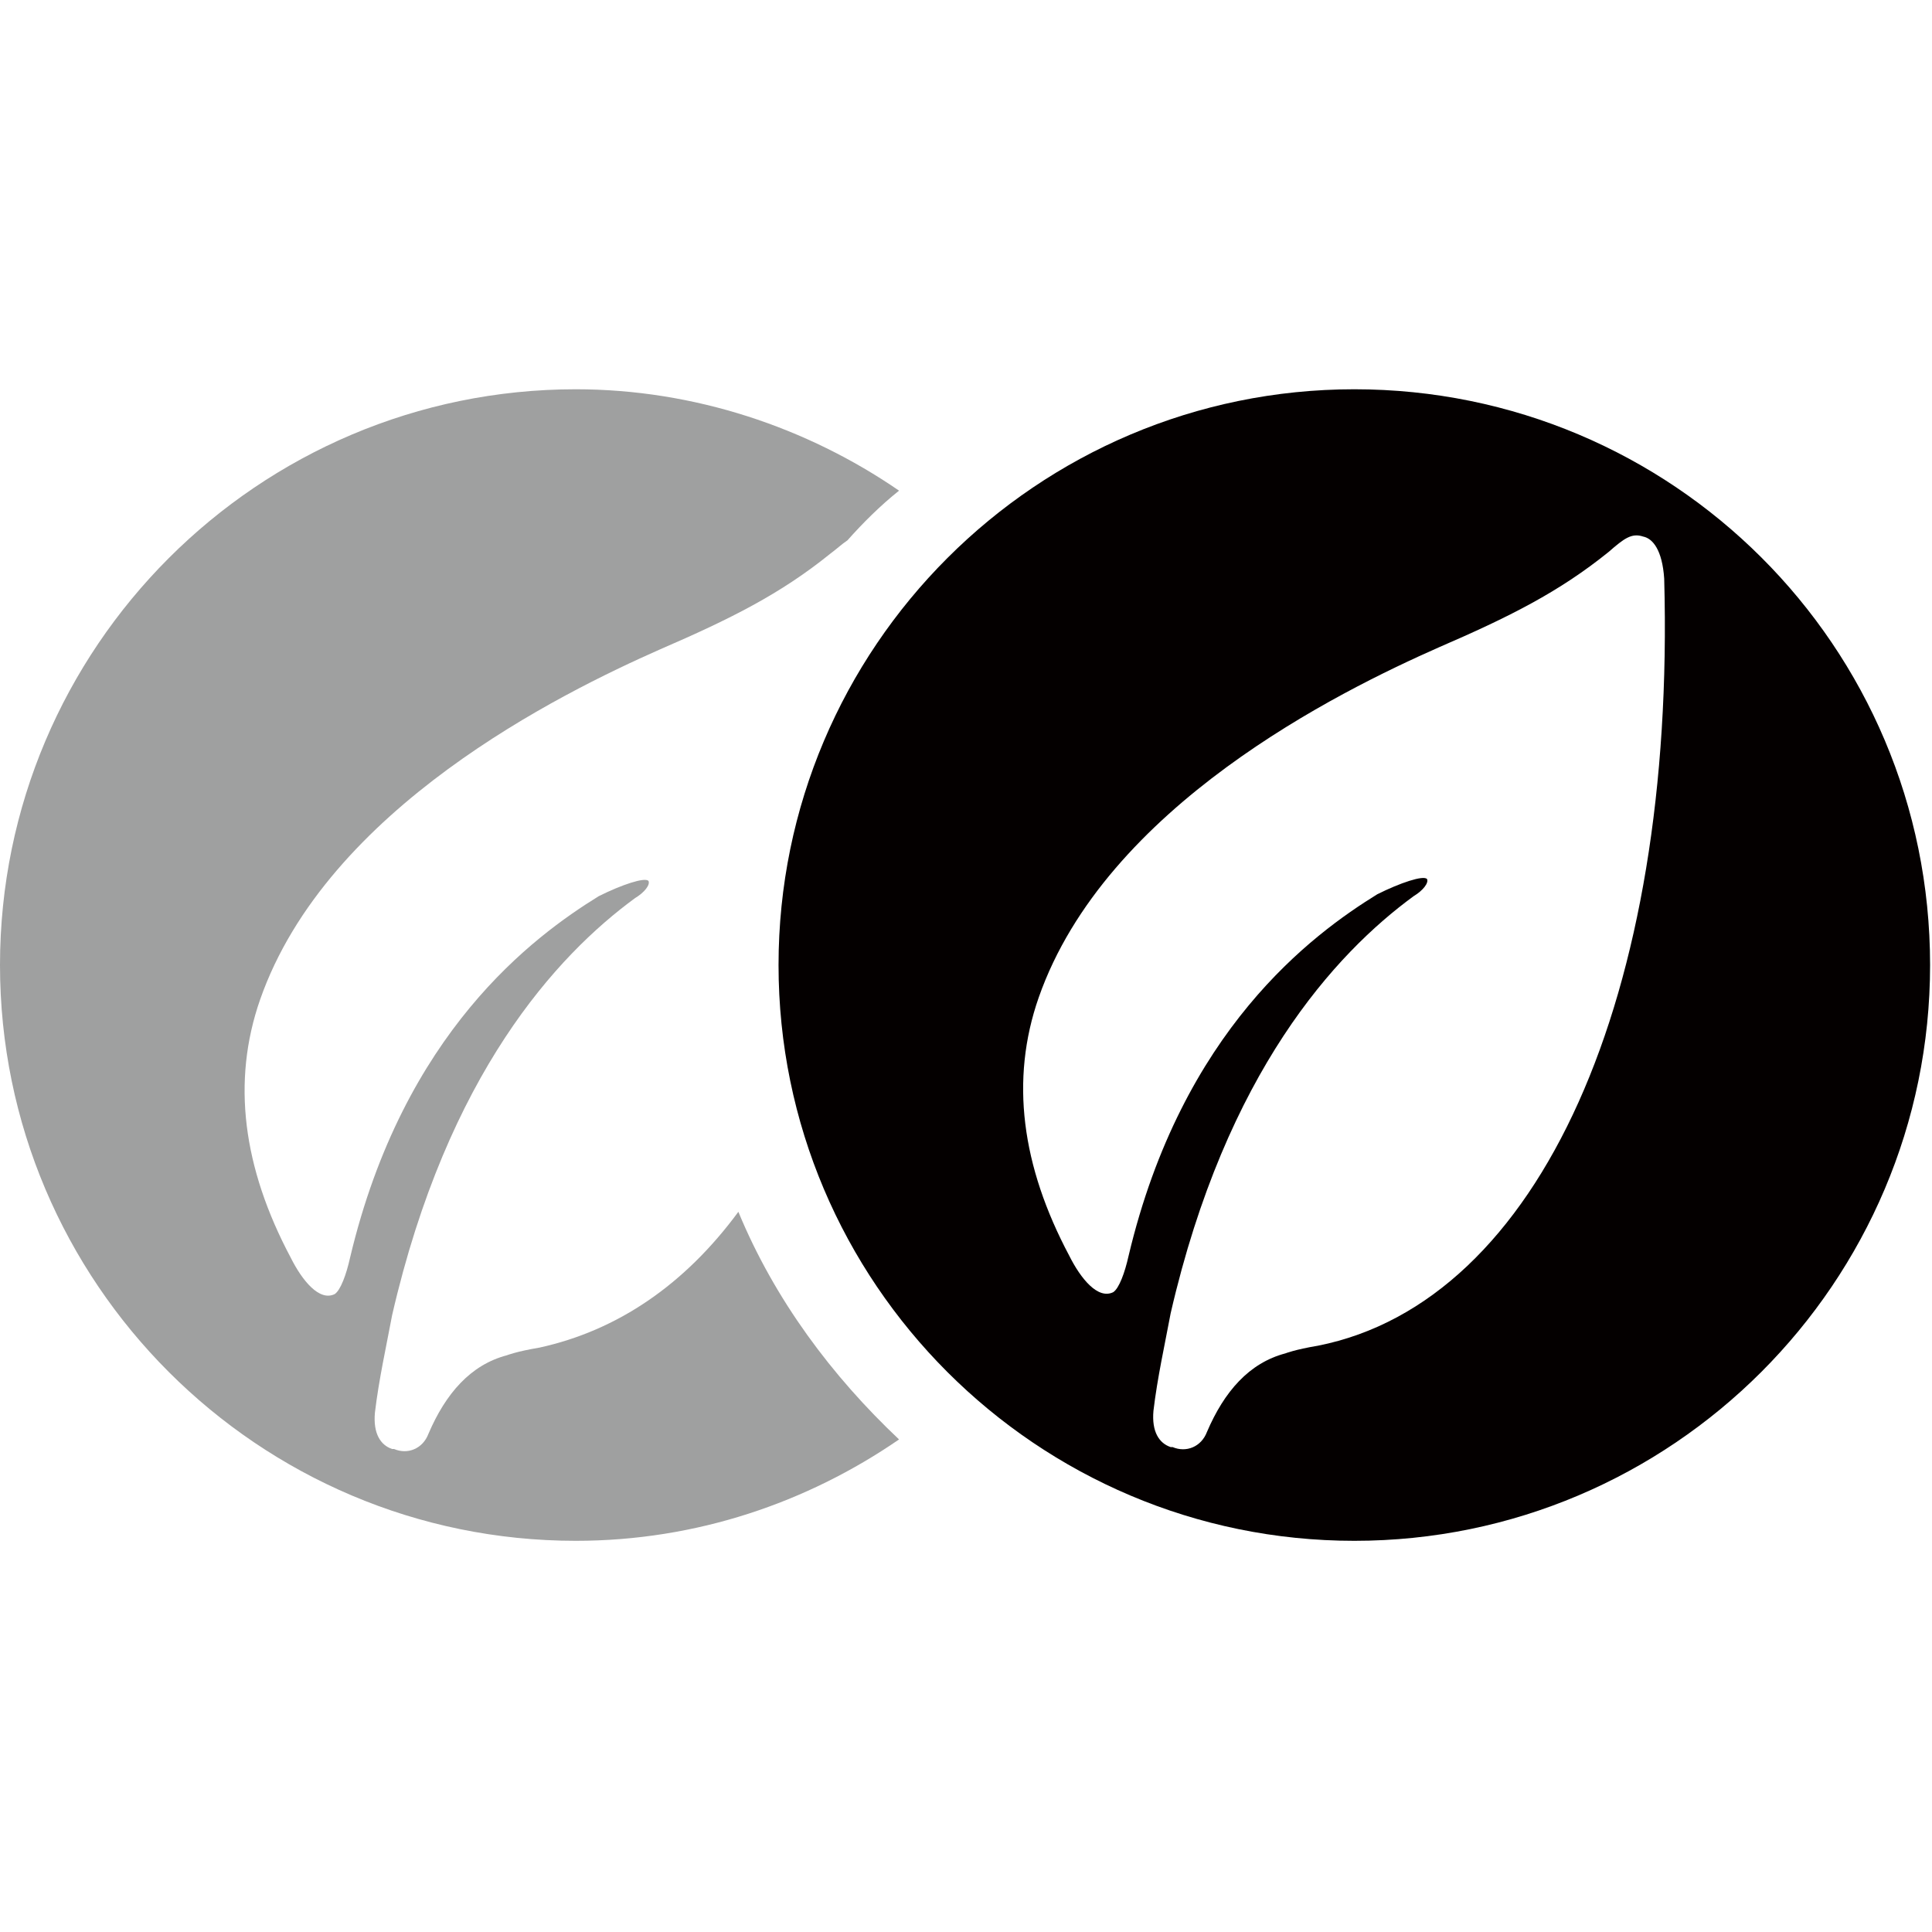 <svg width="101" height="101" viewBox="0 0 101 101" fill="none" xmlns="http://www.w3.org/2000/svg">
<path fill-rule="evenodd" clip-rule="evenodd" d="M70.8 20.35C54.2 20.35 40.7 33.85 40.7 50.45C40.7 67.05 54.2 80.55 70.8 80.55C87.4 80.55 100.9 67.05 100.9 50.45C100.9 33.75 87.4 20.35 70.8 20.35ZM68.9 70.35C67.7 70.55 67.2 70.75 67.2 70.75C65.3 71.25 64 72.75 63.1 74.85C62.8 75.65 62 75.95 61.3 75.65H61.2C60.6 75.45 60.2 74.85 60.3 73.75C60.5 72.05 60.9 70.25 61.2 68.65C64.1 56.05 69.8 49.85 73.9 46.85C74.4 46.55 74.7 46.15 74.6 45.95C74.4 45.75 73.2 46.15 72 46.75C68.6 48.85 61.8 53.85 59 65.65C58.8 66.55 58.5 67.35 58.2 67.55C57.4 67.95 56.5 66.85 55.9 65.65C53.4 60.95 52.8 56.45 54.3 52.15C57.8 42.15 70 36.15 75.2 33.85C78.9 32.25 81.5 30.95 84.1 28.85C84.9 28.15 85.3 27.85 85.9 28.05C86.4 28.15 86.9 28.75 87 30.25C87.6 52.05 80.5 68.05 68.9 70.35Z" fill="#040000"/>
<path fill-rule="evenodd" clip-rule="evenodd" d="M38.6 63.35C35.8 67.15 32.3 69.55 28.2 70.45C27 70.65 26.5 70.85 26.5 70.85C24.6 71.35 23.3 72.85 22.4 74.95C22.1 75.75 21.3 76.05 20.6 75.75H20.5C19.9 75.55 19.5 74.95 19.6 73.85C19.8 72.15 20.2 70.35 20.5 68.75C23.4 56.15 29.1 49.95 33.2 46.95C33.7 46.65 34 46.25 33.9 46.05C33.7 45.85 32.5 46.25 31.3 46.85C27.9 48.95 21.1 53.95 18.3 65.75C18.1 66.65 17.8 67.45 17.5 67.65C16.7 68.05 15.8 66.95 15.2 65.75C12.7 61.05 12.1 56.55 13.6 52.25C17.1 42.25 29.3 36.25 34.5 33.95C38.2 32.35 40.8 31.05 43.4 28.95C43.8 28.65 44 28.45 44.3 28.25C45.1 27.35 46 26.45 47 25.65C42.2 22.35 36.3 20.35 30.1 20.35C13.5 20.35 0 33.85 0 50.45C0 67.05 13.5 80.55 30.1 80.55C36.4 80.55 42.2 78.55 47 75.25C43.5 71.95 40.5 67.95 38.6 63.35Z" fill="#9FA0A0"/>
</svg>
